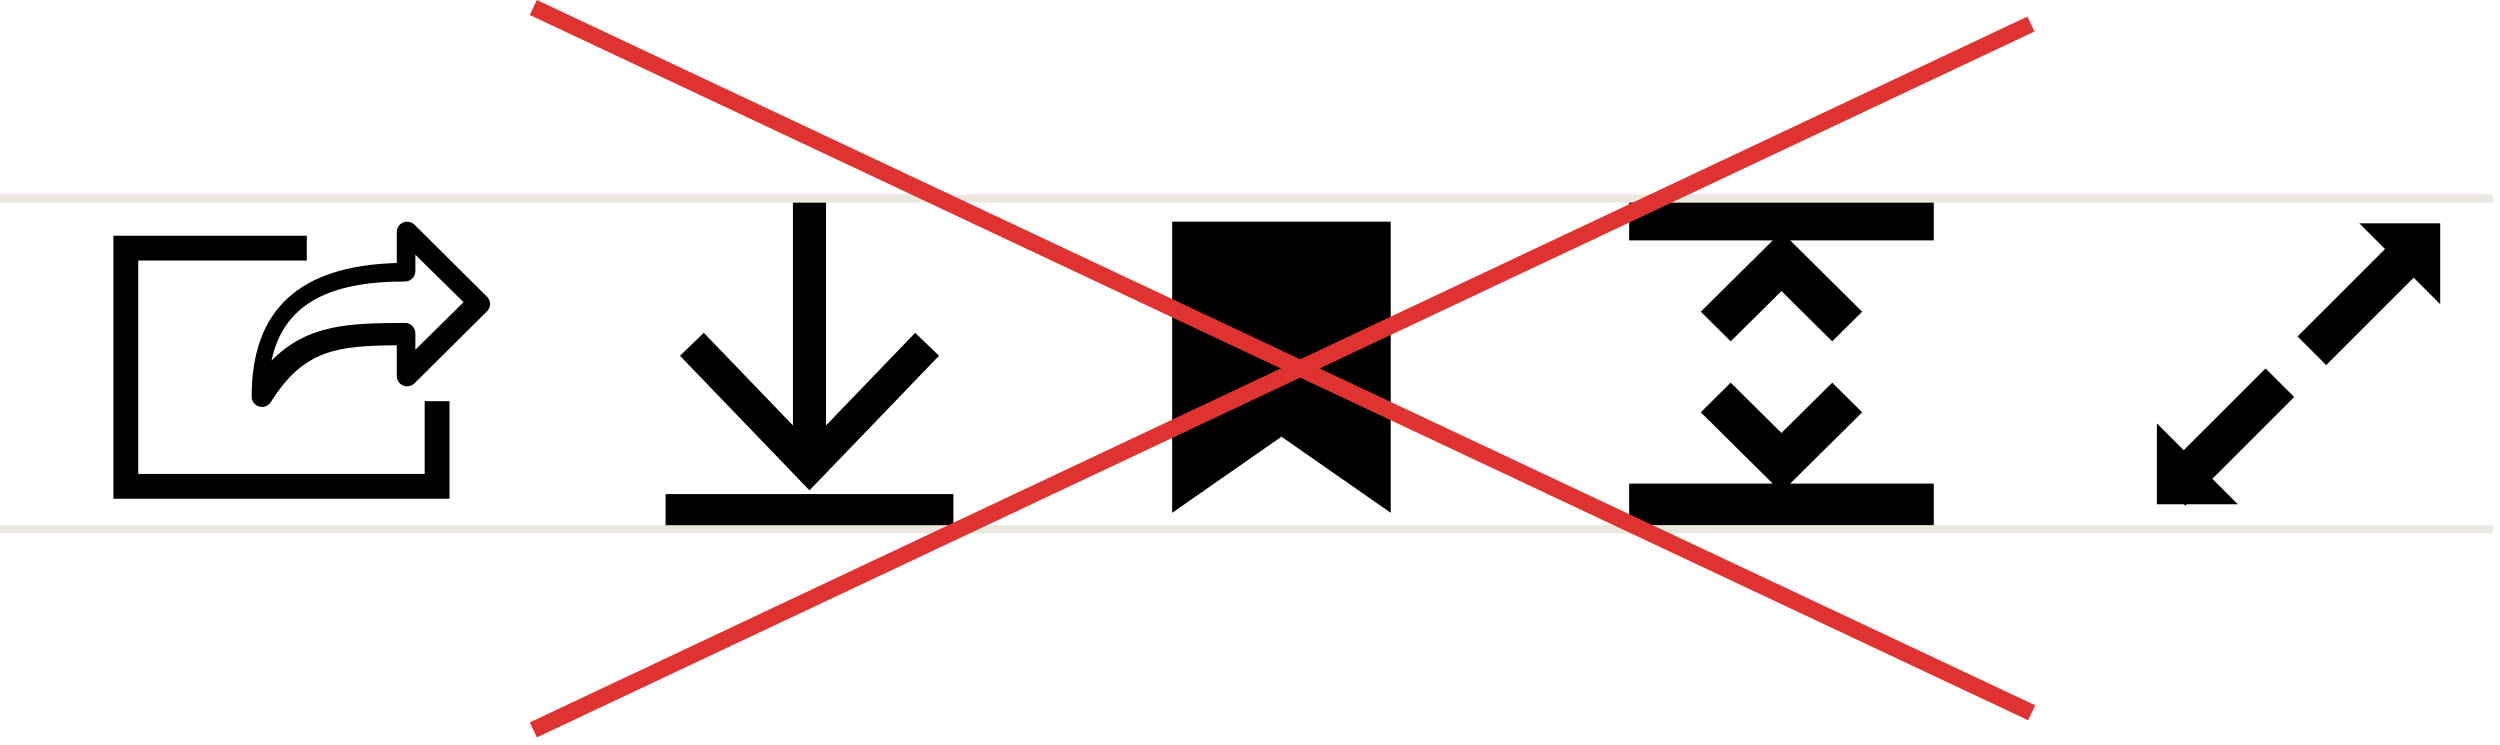 <svg width="302" height="90" viewBox="0 0 302 90" fill="none" xmlns="http://www.w3.org/2000/svg">
<path fill-rule="evenodd" clip-rule="evenodd" d="M13.7 28.476H37.059V31.474H16.7V57.252H51.3V48.459H54.3V60.249H13.7V28.476Z" fill="black"/>
<path d="M31.652 49.158C31.538 49.158 31.421 49.142 31.308 49.111C30.77 48.958 30.399 48.469 30.399 47.915C30.399 37.403 36.138 32.112 47.93 31.769V28.02C47.93 27.518 48.234 27.064 48.702 26.871C49.172 26.68 49.709 26.785 50.067 27.141L58.832 35.845C59.322 36.331 59.322 37.117 58.832 37.603L50.067 46.307C49.709 46.663 49.17 46.77 48.702 46.577C48.234 46.385 47.93 45.93 47.93 45.428V41.708C40.83 41.779 36.728 42.158 32.716 48.57C32.483 48.943 32.076 49.158 31.652 49.158ZM50.176 30.774V32.756C50.176 33.446 49.608 34.006 48.906 34.006C39.329 34.006 34.204 36.99 32.799 43.563C37.207 39.092 42.298 39.055 48.895 39.007C49.213 38.98 49.56 39.135 49.8 39.37C50.041 39.604 50.176 39.923 50.176 40.257V42.239L55.999 36.506L50.176 30.774Z" fill="black"/>
<path fill-rule="evenodd" clip-rule="evenodd" d="M99.785 24.378V51.391L110.55 40.204L113.434 42.974L97.785 59.234L82.137 42.974L85.02 40.204L95.785 51.389V24.378H99.785ZM115.17 59.682H80.4V63.678H115.17V59.682Z" fill="black"/>
<path fill-rule="evenodd" clip-rule="evenodd" d="M154.8 52.753L141.6 61.948V26.777H168V61.948L154.8 52.753Z" fill="black"/>
<path fill-rule="evenodd" clip-rule="evenodd" d="M216.258 29.044H233.6V23.98H196.8V29.044H214.142L205.453 37.654L209.067 41.234L215.2 35.158L221.333 41.234L224.948 37.654L216.258 29.044ZM209.067 46.225L215.2 52.302L221.333 46.225L224.948 49.806L216.257 58.416H233.6V63.48H196.8V58.416H214.143L205.453 49.806L209.067 46.225Z" fill="black"/>
<path fill-rule="evenodd" clip-rule="evenodd" d="M260.55 57.624L260.543 57.631L260.55 57.638V60.913H263.827L264 61.085L264.173 60.913H270.328L267.25 57.838L277.136 47.96L273.679 44.506L263.793 54.384L260.55 51.143V57.624ZM291.568 33.54L281 44.099L277.543 40.645L288.111 30.086L285 26.978H294.778V36.747L291.568 33.54Z" fill="black"/>
<path d="M0 23.98H301.169" stroke="#EAE8E1"/>
<path d="M0 63.946H301.169" stroke="#EAE8E1"/>
<rect x="64" y="87.266" width="200" height="2" transform="rotate(-25.235 64 87.266)" fill="#DE3330"/>
<rect width="200" height="2" transform="matrix(0.905 0.426 0.426 -0.905 64 1.809)" fill="#DE3330"/>
</svg>
